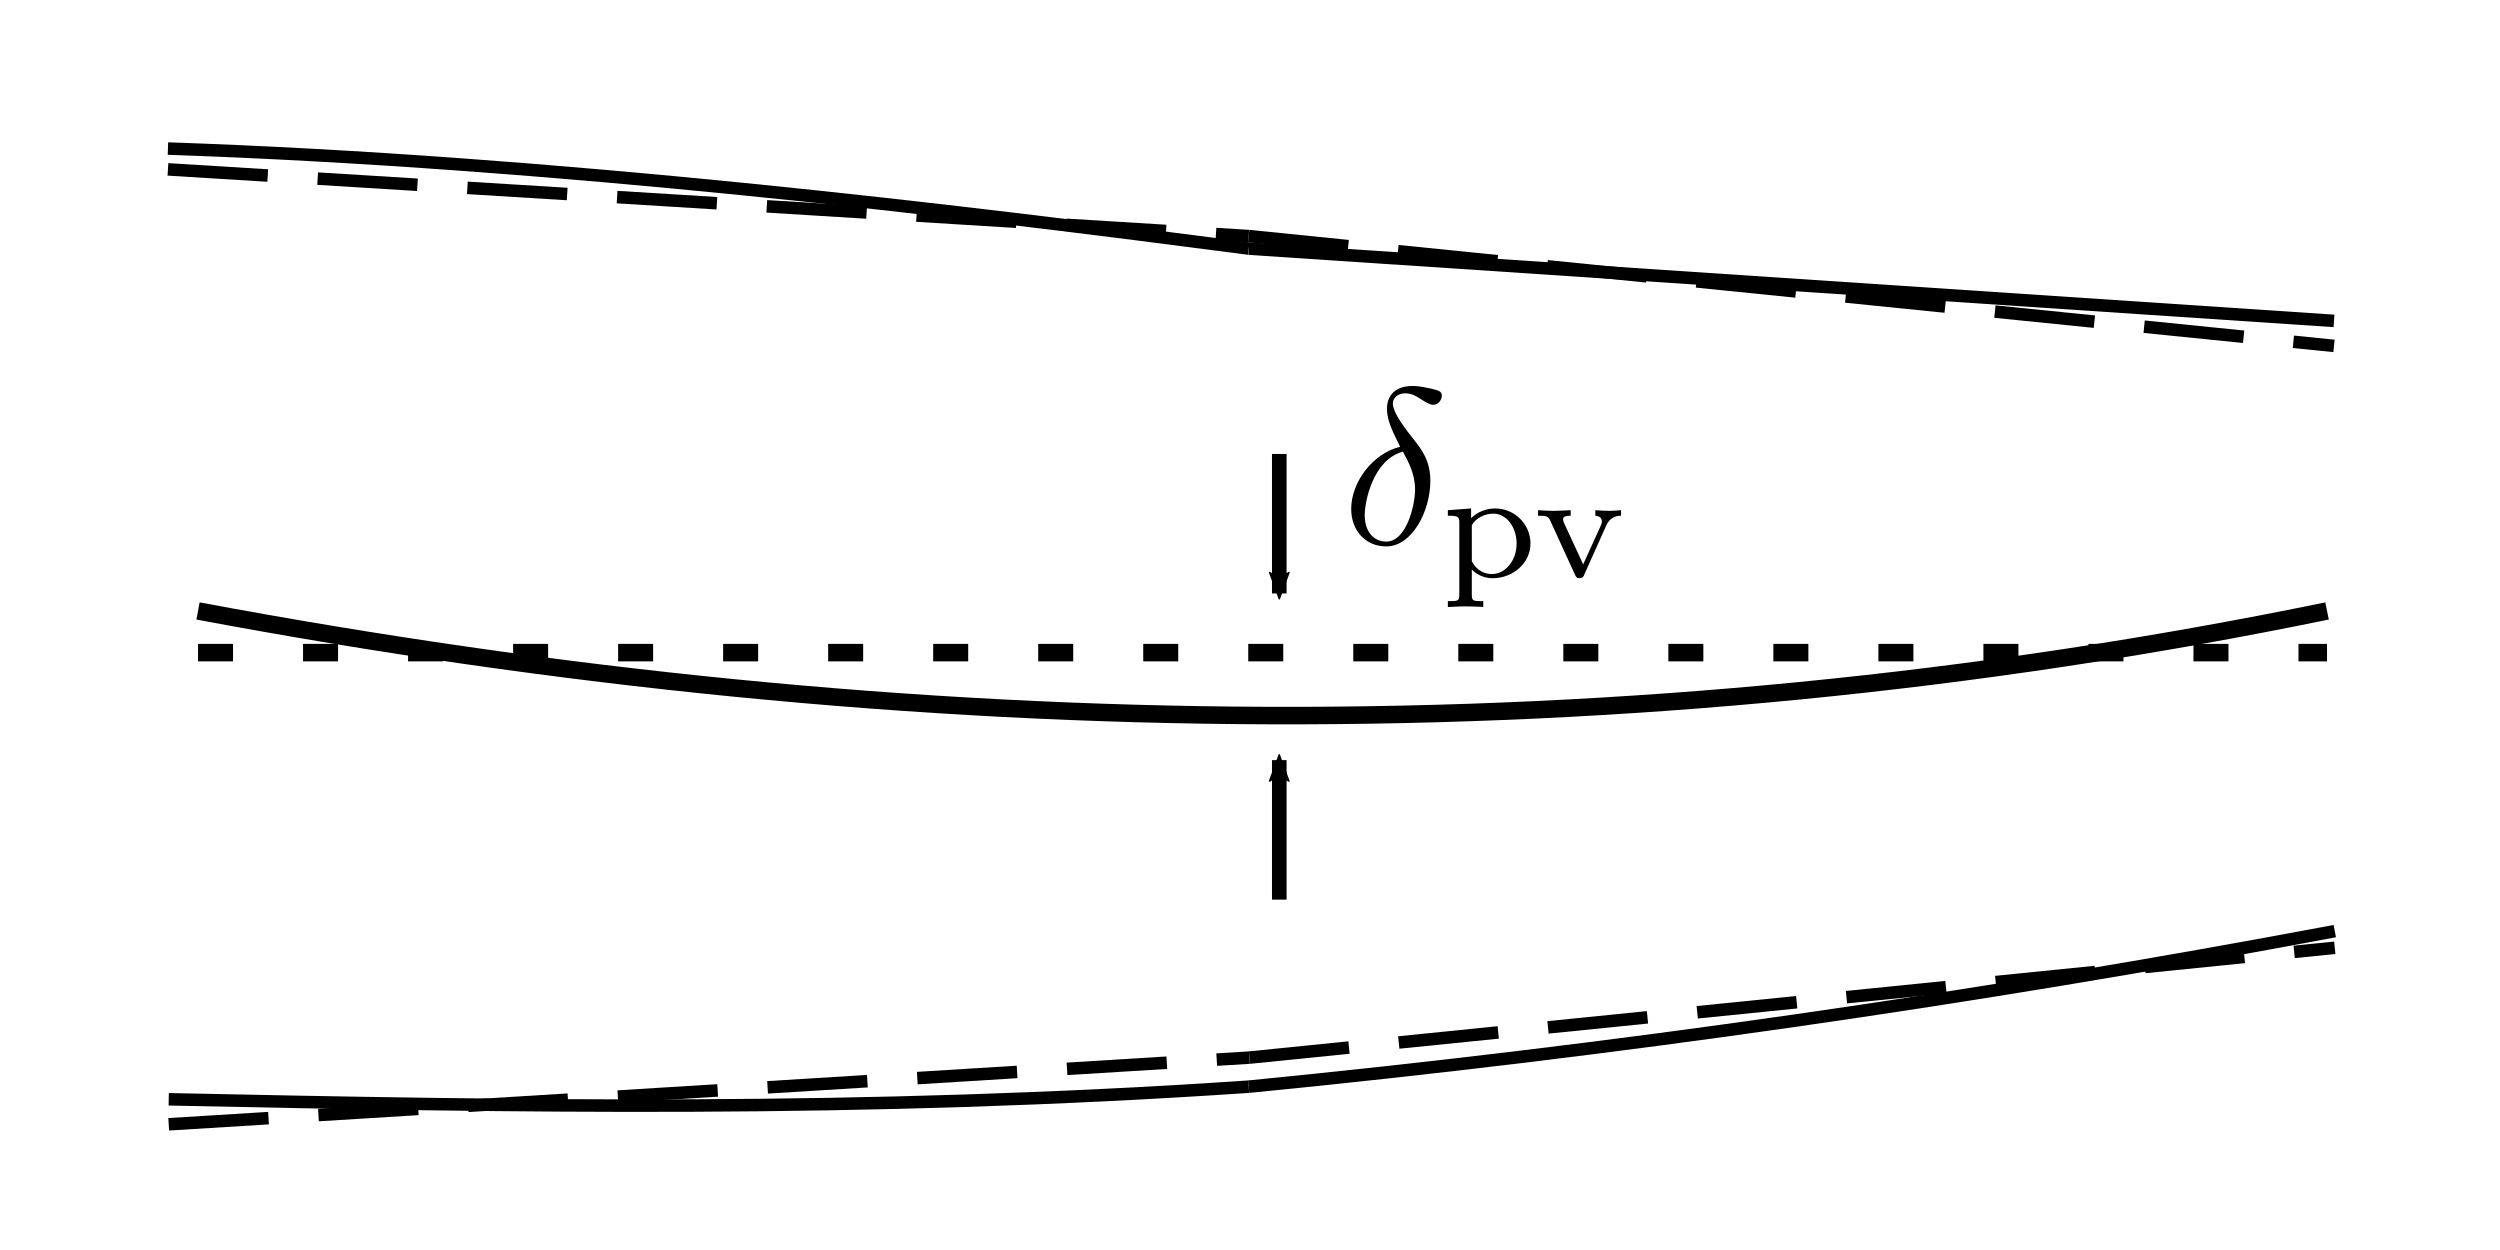 <?xml version="1.0" encoding="UTF-8" standalone="no"?>
<svg
   xmlns:ns3="http://www.iki.fi/pav/software/textext/"
   xmlns:dc="http://purl.org/dc/elements/1.1/"
   xmlns:cc="http://creativecommons.org/ns#"
   xmlns:rdf="http://www.w3.org/1999/02/22-rdf-syntax-ns#"
   xmlns:svg="http://www.w3.org/2000/svg"
   xmlns="http://www.w3.org/2000/svg"
   xmlns:sodipodi="http://sodipodi.sourceforge.net/DTD/sodipodi-0.dtd"
   xmlns:inkscape="http://www.inkscape.org/namespaces/inkscape"
   width="1200"
   height="600"
   viewBox="0 0 317.502 158.75"
   version="1.1"
   id="svg8"
   inkscape:version="1.0.2 (1.0.2+r75+1)"
   sodipodi:docname="axis_deflection_schematic.svg"
   inkscape:export-filename="/home/dieu/mimuralab/bthesis/paper/thesis/chap2/figure/error_types/axis_deflection_schematic.png"
   inkscape:export-xdpi="96"
   inkscape:export-ydpi="96">
  <defs
     id="defs2">
    <marker
       style="overflow:visible"
       id="Arrow2Mend"
       refX="0"
       refY="0"
       orient="auto"
       inkscape:stockid="Arrow2Mend"
       inkscape:isstock="true">
      <path
         transform="scale(-0.6)"
         d="M 8.719,4.034 -2.207,0.016 8.719,-4.002 c -1.745,2.372 -1.735,5.617 -6e-7,8.035 z"
         style="fill:#000000;fill-opacity:1;fill-rule:evenodd;stroke:#000000;stroke-width:0.625;stroke-linejoin:round;stroke-opacity:1"
         id="path861" />
    </marker>
    <marker
       style="overflow:visible"
       id="Arrow2Send"
       refX="0"
       refY="0"
       orient="auto"
       inkscape:stockid="Arrow2Send"
       inkscape:isstock="true">
      <path
         transform="matrix(-0.3,0,0,-0.3,0.69,0)"
         d="M 8.719,4.034 -2.207,0.016 8.719,-4.002 c -1.745,2.372 -1.735,5.617 -6e-7,8.035 z"
         style="fill:#000000;fill-opacity:1;fill-rule:evenodd;stroke:#000000;stroke-width:0.625;stroke-linejoin:round;stroke-opacity:1"
         id="path867" />
    </marker>
    <marker
       style="overflow:visible"
       id="Arrow2Lend"
       refX="0"
       refY="0"
       orient="auto"
       inkscape:stockid="Arrow2Lend"
       inkscape:isstock="true">
      <path
         transform="matrix(-1.1,0,0,-1.1,-1.1,0)"
         d="M 8.719,4.034 -2.207,0.016 8.719,-4.002 c -1.745,2.372 -1.735,5.617 -6e-7,8.035 z"
         style="fill:#000000;fill-opacity:1;fill-rule:evenodd;stroke:#000000;stroke-width:0.625;stroke-linejoin:round;stroke-opacity:1"
         id="path855" />
    </marker>
    <marker
       style="overflow:visible"
       id="Arrow2Mend-8"
       refX="0"
       refY="0"
       orient="auto"
       inkscape:stockid="Arrow2Mend"
       inkscape:isstock="true">
      <path
         transform="scale(-0.6)"
         d="M 8.719,4.034 -2.207,0.016 8.719,-4.002 c -1.745,2.372 -1.735,5.617 -6e-7,8.035 z"
         style="fill:#000000;fill-opacity:1;fill-rule:evenodd;stroke:#000000;stroke-width:0.625;stroke-linejoin:round;stroke-opacity:1"
         id="path861-0" />
    </marker>
    <marker
       style="overflow:visible"
       id="Arrow2Mend-2"
       refX="0"
       refY="0"
       orient="auto"
       inkscape:stockid="Arrow2Mend"
       inkscape:isstock="true">
      <path
         transform="scale(-0.6)"
         d="M 8.719,4.034 -2.207,0.016 8.719,-4.002 c -1.745,2.372 -1.735,5.617 -6e-7,8.035 z"
         style="fill:#000000;fill-opacity:1;fill-rule:evenodd;stroke:#000000;stroke-width:0.625;stroke-linejoin:round;stroke-opacity:1"
         id="path861-5" />
    </marker>
    <marker
       style="overflow:visible"
       id="Arrow2Mend-9"
       refX="0"
       refY="0"
       orient="auto"
       inkscape:stockid="Arrow2Mend"
       inkscape:isstock="true">
      <path
         transform="scale(-0.6)"
         d="M 8.719,4.034 -2.207,0.016 8.719,-4.002 c -1.745,2.372 -1.735,5.617 -6e-7,8.035 z"
         style="fill:#000000;fill-opacity:1;fill-rule:evenodd;stroke:#000000;stroke-width:0.625;stroke-linejoin:round;stroke-opacity:1"
         id="path861-9" />
    </marker>
    <marker
       style="overflow:visible"
       id="Arrow2Mend-2-3"
       refX="0"
       refY="0"
       orient="auto"
       inkscape:stockid="Arrow2Mend"
       inkscape:isstock="true">
      <path
         transform="scale(-0.6)"
         d="M 8.719,4.034 -2.207,0.016 8.719,-4.002 c -1.745,2.372 -1.735,5.617 -6e-7,8.035 z"
         style="fill:#000000;fill-opacity:1;fill-rule:evenodd;stroke:#000000;stroke-width:0.625;stroke-linejoin:round;stroke-opacity:1"
         id="path861-5-6" />
    </marker>
    <g
       id="id-c969fce0-a7dc-48a5-8a81-3546904ac219-1">
      <symbol
         overflow="visible"
         id="id-d9a048b2-0c8f-4612-ae3d-420207beb2d7-7">
        <path
           style="stroke:none;stroke-width:0"
           d=""
           id="id-6e45d64e-7b9b-4244-815a-96712afce511-4" />
      </symbol>
      <symbol
         overflow="visible"
         id="id-f5cbc00a-e3f5-4664-953d-cf8ae68ebfde-3">
        <path
           style="stroke:none;stroke-width:0"
           d="M 2.625,-4.359 C 1.391,-4.062 0.422,-2.766 0.422,-1.562 0.422,-0.594 1.062,0.125 2,0.125 c 1.156,0 1.984,-1.578 1.984,-2.953 0,-0.906 -0.391,-1.406 -0.734,-1.844 C 2.891,-5.125 2.297,-5.875 2.297,-6.312 c 0,-0.219 0.203,-0.453 0.547,-0.453 0.312,0 0.5,0.125 0.719,0.266 0.203,0.125 0.391,0.25 0.547,0.25 C 4.359,-6.25 4.5,-6.484 4.5,-6.656 4.5,-6.875 4.344,-6.891 3.984,-6.984 3.469,-7.094 3.328,-7.094 3.172,-7.094 c -0.781,0 -1.141,0.438 -1.141,1.031 0,0.547 0.297,1.094 0.594,1.703 z m 0.125,0.219 c 0.25,0.469 0.547,1 0.547,1.719 0,0.656 -0.375,2.328 -1.297,2.328 -0.547,0 -0.969,-0.422 -0.969,-1.188 0,-0.625 0.375,-2.5 1.719,-2.859 z m 0,0"
           id="id-7f3832e1-802d-4d78-95af-b97e5dd24b61-1" />
      </symbol>
      <symbol
         overflow="visible"
         id="id-bf34ca3a-0c6b-45e1-b887-7e4aaffeeb0d-4">
        <path
           style="stroke:none;stroke-width:0"
           d=""
           id="id-61c26b94-1056-4e2e-8358-f5a0ce4cc99a-6" />
      </symbol>
      <symbol
         overflow="visible"
         id="id-459ba3e1-2655-44b1-afd0-a21162b03848-9">
        <path
           style="stroke:none;stroke-width:0"
           d="m 1.938,1.094 c -0.453,0 -0.516,0 -0.516,-0.297 v -1.125 C 1.453,-0.297 1.781,0.062 2.359,0.062 3.281,0.062 4.062,-0.625 4.062,-1.5 c 0,-0.859 -0.703,-1.578 -1.594,-1.578 -0.391,0 -0.797,0.156 -1.078,0.438 v -0.438 L 0.344,-3 v 0.25 c 0.484,0 0.516,0.047 0.516,0.328 v 3.219 c 0,0.297 -0.062,0.297 -0.516,0.297 v 0.266 c 0.016,0 0.5,-0.031 0.797,-0.031 0.25,0 0.734,0.016 0.797,0.031 z M 1.422,-2.328 C 1.625,-2.672 2.031,-2.844 2.391,-2.844 c 0.594,0 1.047,0.609 1.047,1.344 0,0.797 -0.531,1.375 -1.109,1.375 -0.625,0 -0.891,-0.531 -0.906,-0.578 z m 0,0"
           id="id-aed1bd75-934b-4414-9f8b-d8be7aaafb3d-4" />
      </symbol>
      <symbol
         overflow="visible"
         id="id-3ef0d47c-f200-42cd-ad09-54a7c349a263-2">
        <path
           style="stroke:none;stroke-width:0"
           d="M 3.297,-2.328 C 3.5,-2.75 3.844,-2.75 3.953,-2.75 V -3 c -0.172,0.016 -0.344,0.031 -0.531,0.031 -0.188,0 -0.438,-0.016 -0.625,-0.031 v 0.25 c 0.297,0.016 0.297,0.234 0.297,0.266 0,0.031 -0.016,0.094 -0.062,0.203 L 2.25,-0.562 1.375,-2.453 C 1.375,-2.469 1.344,-2.547 1.344,-2.594 1.344,-2.75 1.578,-2.75 1.688,-2.75 V -3 c -0.016,0 -0.5,0.031 -0.781,0.031 -0.219,0 -0.484,-0.016 -0.688,-0.031 v 0.25 c 0.375,0 0.469,0.016 0.562,0.25 l 1.109,2.422 C 1.922,0 1.969,0.062 2.078,0.062 2.219,0.062 2.25,0 2.281,-0.062 Z m 0,0"
           id="id-3d0d30a8-0484-45f3-8998-4825b6fa76ce-2" />
      </symbol>
    </g>
    <marker
       style="overflow:visible"
       id="Arrow2Mend-8-1"
       refX="0"
       refY="0"
       orient="auto"
       inkscape:stockid="Arrow2Mend"
       inkscape:isstock="true">
      <path
         transform="scale(-0.6)"
         d="M 8.719,4.034 -2.207,0.016 8.719,-4.002 c -1.745,2.372 -1.735,5.617 -6e-7,8.035 z"
         style="fill:#000000;fill-opacity:1;fill-rule:evenodd;stroke:#000000;stroke-width:0.625;stroke-linejoin:round;stroke-opacity:1"
         id="path861-0-0" />
    </marker>
    <marker
       style="overflow:visible"
       id="Arrow2Mend-6"
       refX="0"
       refY="0"
       orient="auto"
       inkscape:stockid="Arrow2Mend"
       inkscape:isstock="true">
      <path
         transform="scale(-0.6)"
         d="M 8.719,4.034 -2.207,0.016 8.719,-4.002 c -1.745,2.372 -1.735,5.617 -6e-7,8.035 z"
         style="fill:#000000;fill-opacity:1;fill-rule:evenodd;stroke:#000000;stroke-width:0.625;stroke-linejoin:round;stroke-opacity:1"
         id="path861-3" />
    </marker>
    <g
       id="id-c969fce0-a7dc-48a5-8a81-3546904ac219">
      <symbol
         overflow="visible"
         id="id-d9a048b2-0c8f-4612-ae3d-420207beb2d7">
        <path
           style="stroke:none;stroke-width:0"
           d=""
           id="id-6e45d64e-7b9b-4244-815a-96712afce511" />
      </symbol>
      <symbol
         overflow="visible"
         id="id-f5cbc00a-e3f5-4664-953d-cf8ae68ebfde">
        <path
           style="stroke:none;stroke-width:0"
           d="M 2.625,-4.359 C 1.391,-4.062 0.422,-2.766 0.422,-1.562 0.422,-0.594 1.062,0.125 2,0.125 c 1.156,0 1.984,-1.578 1.984,-2.953 0,-0.906 -0.391,-1.406 -0.734,-1.844 C 2.891,-5.125 2.297,-5.875 2.297,-6.312 c 0,-0.219 0.203,-0.453 0.547,-0.453 0.312,0 0.5,0.125 0.719,0.266 0.203,0.125 0.391,0.25 0.547,0.25 C 4.359,-6.25 4.5,-6.484 4.5,-6.656 4.5,-6.875 4.344,-6.891 3.984,-6.984 3.469,-7.094 3.328,-7.094 3.172,-7.094 c -0.781,0 -1.141,0.438 -1.141,1.031 0,0.547 0.297,1.094 0.594,1.703 z m 0.125,0.219 c 0.25,0.469 0.547,1 0.547,1.719 0,0.656 -0.375,2.328 -1.297,2.328 -0.547,0 -0.969,-0.422 -0.969,-1.188 0,-0.625 0.375,-2.5 1.719,-2.859 z m 0,0"
           id="id-7f3832e1-802d-4d78-95af-b97e5dd24b61" />
      </symbol>
      <symbol
         overflow="visible"
         id="id-bf34ca3a-0c6b-45e1-b887-7e4aaffeeb0d">
        <path
           style="stroke:none;stroke-width:0"
           d=""
           id="id-61c26b94-1056-4e2e-8358-f5a0ce4cc99a" />
      </symbol>
      <symbol
         overflow="visible"
         id="id-459ba3e1-2655-44b1-afd0-a21162b03848">
        <path
           style="stroke:none;stroke-width:0"
           d="m 1.938,1.094 c -0.453,0 -0.516,0 -0.516,-0.297 v -1.125 C 1.453,-0.297 1.781,0.062 2.359,0.062 3.281,0.062 4.062,-0.625 4.062,-1.5 c 0,-0.859 -0.703,-1.578 -1.594,-1.578 -0.391,0 -0.797,0.156 -1.078,0.438 v -0.438 L 0.344,-3 v 0.25 c 0.484,0 0.516,0.047 0.516,0.328 v 3.219 c 0,0.297 -0.062,0.297 -0.516,0.297 v 0.266 c 0.016,0 0.5,-0.031 0.797,-0.031 0.25,0 0.734,0.016 0.797,0.031 z M 1.422,-2.328 C 1.625,-2.672 2.031,-2.844 2.391,-2.844 c 0.594,0 1.047,0.609 1.047,1.344 0,0.797 -0.531,1.375 -1.109,1.375 -0.625,0 -0.891,-0.531 -0.906,-0.578 z m 0,0"
           id="id-aed1bd75-934b-4414-9f8b-d8be7aaafb3d" />
      </symbol>
      <symbol
         overflow="visible"
         id="id-3ef0d47c-f200-42cd-ad09-54a7c349a263">
        <path
           style="stroke:none;stroke-width:0"
           d="M 3.297,-2.328 C 3.5,-2.75 3.844,-2.75 3.953,-2.75 V -3 c -0.172,0.016 -0.344,0.031 -0.531,0.031 -0.188,0 -0.438,-0.016 -0.625,-0.031 v 0.25 c 0.297,0.016 0.297,0.234 0.297,0.266 0,0.031 -0.016,0.094 -0.062,0.203 L 2.25,-0.562 1.375,-2.453 C 1.375,-2.469 1.344,-2.547 1.344,-2.594 1.344,-2.75 1.578,-2.75 1.688,-2.75 V -3 c -0.016,0 -0.5,0.031 -0.781,0.031 -0.219,0 -0.484,-0.016 -0.688,-0.031 v 0.25 c 0.375,0 0.469,0.016 0.562,0.25 l 1.109,2.422 C 1.922,0 1.969,0.062 2.078,0.062 2.219,0.062 2.25,0 2.281,-0.062 Z m 0,0"
           id="id-3d0d30a8-0484-45f3-8998-4825b6fa76ce" />
      </symbol>
    </g>
  </defs>
  <sodipodi:namedview
     id="base"
     pagecolor="#ffffff"
     bordercolor="#666666"
     borderopacity="1.0"
     inkscape:pageopacity="0.0"
     inkscape:pageshadow="2"
     inkscape:zoom="0.7"
     inkscape:cx="775.64795"
     inkscape:cy="468.05419"
     inkscape:document-units="mm"
     inkscape:current-layer="layer1"
     showgrid="false"
     inkscape:window-width="1848"
     inkscape:window-height="1136"
     inkscape:window-x="72"
     inkscape:window-y="27"
     inkscape:window-maximized="1"
     units="px"
     inkscape:document-rotation="0" />
  <g
     inkscape:label="Layer 1"
     inkscape:groupmode="layer"
     id="layer1"
     transform="translate(0,-177.935)">
    <path
       style="fill:none;stroke:#000000;stroke-width:1.588;stroke-linecap:butt;stroke-linejoin:miter;stroke-miterlimit:4;stroke-dasharray:12.7, 6.35;stroke-dashoffset:0;stroke-opacity:1"
       d="m 158.689,312.25 137.83,-13.948"
       id="path891-8-4-9"
       sodipodi:nodetypes="cc" />
    <path
       style="fill:none;stroke:#000000;stroke-width:1.588;stroke-linecap:butt;stroke-linejoin:miter;stroke-miterlimit:4;stroke-dasharray:12.7, 6.35;stroke-dashoffset:0;stroke-opacity:1"
       d="m 21.427,320.721 137.262,-8.471"
       id="path891-0-2"
       sodipodi:nodetypes="cc" />
    <path
       style="fill:none;stroke:#000000;stroke-width:1.588;stroke-linecap:butt;stroke-linejoin:miter;stroke-miterlimit:4;stroke-dasharray:12.7, 6.35;stroke-dashoffset:0;stroke-opacity:1"
       d="m 21.328,199.446 137.262,8.471"
       id="path891-0"
       sodipodi:nodetypes="cc" />
    <path
       style="fill:none;stroke:#000000;stroke-width:1.588;stroke-linecap:butt;stroke-linejoin:miter;stroke-miterlimit:4;stroke-dasharray:12.7, 6.35;stroke-dashoffset:0;stroke-opacity:1"
       d="m 158.589,207.917 137.83,13.948"
       id="path891-8-4"
       sodipodi:nodetypes="cc" />
    <path
       style="fill:none;stroke:#000000;stroke-width:1.588;stroke-linecap:butt;stroke-linejoin:miter;stroke-miterlimit:4;stroke-dasharray:none;stroke-opacity:1"
       d="m 21.328,196.801 c 49.148,1.678 100.332,7.859 137.262,12.704"
       id="path891"
       sodipodi:nodetypes="cc" />
    <path
       style="fill:none;stroke:#000000;stroke-width:1.588;stroke-linecap:butt;stroke-linejoin:miter;stroke-miterlimit:4;stroke-dasharray:none;stroke-opacity:1"
       d="m 158.589,209.505 137.83,9.185"
       id="path891-8"
       sodipodi:nodetypes="cc" />
    <path
       style="fill:none;stroke:#000000;stroke-width:1.588;stroke-linecap:butt;stroke-linejoin:miter;stroke-miterlimit:4;stroke-dasharray:none;stroke-opacity:1"
       d="m 21.427,317.546 c 43.9,0.918 87.931,1.73 137.162,-1.604"
       id="path891-5"
       sodipodi:nodetypes="cc" />
    <path
       style="fill:none;stroke:#000000;stroke-width:1.588;stroke-linecap:butt;stroke-linejoin:miter;stroke-miterlimit:4;stroke-dasharray:none;stroke-opacity:1"
       d="m 158.589,315.942 c 46.284,-4.541 92.255,-11.163 137.93,-19.757"
       id="path891-8-0"
       sodipodi:nodetypes="cc" />
    <path
       style="fill:none;stroke:#000000;stroke-width:2.223;stroke-linecap:butt;stroke-linejoin:miter;stroke-miterlimit:4;stroke-dasharray:4.446, 8.892;stroke-dashoffset:0;stroke-opacity:1"
       d="M 25.149,260.819 H 295.534"
       id="path891-8-4-5"
       sodipodi:nodetypes="cc" />
    <path
       style="fill:none;stroke:#000000;stroke-width:2.223;stroke-linecap:butt;stroke-linejoin:miter;stroke-miterlimit:4;stroke-dasharray:none;stroke-dashoffset:0;stroke-opacity:1"
       d="m 25.149,255.527 c 91.322,17.105 181.299,18.323 270.386,0"
       id="path891-8-4-5-3"
       sodipodi:nodetypes="cc" />
    <path
       style="fill:none;stroke:#000000;stroke-width:1.852;stroke-linecap:butt;stroke-linejoin:miter;stroke-miterlimit:4;stroke-dasharray:none;stroke-opacity:1;marker-end:url(#Arrow2Mend-6)"
       d="M 162.469,292.187 V 274.471"
       id="path832-2"
       sodipodi:nodetypes="cc" />
    <path
       style="fill:none;stroke:#000000;stroke-width:1.852;stroke-linecap:butt;stroke-linejoin:miter;stroke-miterlimit:4;stroke-dasharray:none;stroke-opacity:1;marker-end:url(#Arrow2Mend-8-1)"
       d="m 162.469,235.587 v 17.717"
       id="path832-4"
       sodipodi:nodetypes="cc" />
    <g
       transform="matrix(2.822,0,0,2.822,171.603,226.959)"
       ns3:version="1.3.0"
       ns3:texconverter="pdflatex"
       ns3:pdfconverter="inkscape"
       ns3:text="$\\delta_{\\mathrm{pv}}$"
       ns3:preamble="/home/dieu/.config/inkscape/extensions/textext/default_packages.tex"
       ns3:scale="8.0"
       ns3:alignment="middle center"
       ns3:inkscapeversion="1.0.2"
       ns3:jacobian_sqrt="2.82223"
       id="g1320">
      <defs
         id="id-cce43d68-8bf2-4fdf-a741-2775226c66af">
        <g
           id="id-45050868-2f12-403b-8ec6-6db0f726883f">
          <symbol
             overflow="visible"
             id="id-8cc49f80-f2fa-4a8a-9823-37655620f117">
            <path
               style="stroke:none"
               d=""
               id="id-8fb9350c-8d73-4689-8a26-a1a9fe550f12" />
          </symbol>
          <symbol
             overflow="visible"
             id="id-c9e38d65-6e85-49b4-be1b-90e6b43025d7">
            <path
               style="stroke:none"
               d="M 2.625,-4.359 C 1.391,-4.062 0.422,-2.766 0.422,-1.562 0.422,-0.594 1.062,0.125 2,0.125 c 1.156,0 1.984,-1.578 1.984,-2.953 0,-0.906 -0.391,-1.406 -0.734,-1.844 C 2.891,-5.125 2.297,-5.875 2.297,-6.312 c 0,-0.219 0.203,-0.453 0.547,-0.453 0.312,0 0.5,0.125 0.719,0.266 0.203,0.125 0.391,0.25 0.547,0.25 C 4.359,-6.25 4.5,-6.484 4.5,-6.656 4.5,-6.875 4.344,-6.891 3.984,-6.984 3.469,-7.094 3.328,-7.094 3.172,-7.094 c -0.781,0 -1.141,0.438 -1.141,1.031 0,0.547 0.297,1.094 0.594,1.703 z m 0.125,0.219 c 0.25,0.469 0.547,1 0.547,1.719 0,0.656 -0.375,2.328 -1.297,2.328 -0.547,0 -0.969,-0.422 -0.969,-1.188 0,-0.625 0.375,-2.5 1.719,-2.859 z m 0,0"
               id="id-e12e3a4e-fbe1-4c97-bc2c-ca7660dd330a" />
          </symbol>
          <symbol
             overflow="visible"
             id="id-ea3189f1-02a6-4d3a-80ca-9c84124e7161">
            <path
               style="stroke:none"
               d=""
               id="id-a8b0d71f-928f-47a3-959b-cb13e5917381" />
          </symbol>
          <symbol
             overflow="visible"
             id="id-14ce5502-cc79-4e54-bb73-58f7eb36ceea">
            <path
               style="stroke:none"
               d="m 1.938,1.094 c -0.453,0 -0.516,0 -0.516,-0.297 v -1.125 C 1.453,-0.297 1.781,0.062 2.359,0.062 3.281,0.062 4.062,-0.625 4.062,-1.5 c 0,-0.859 -0.703,-1.578 -1.594,-1.578 -0.391,0 -0.797,0.156 -1.078,0.438 v -0.438 L 0.344,-3 v 0.25 c 0.484,0 0.516,0.047 0.516,0.328 v 3.219 c 0,0.297 -0.062,0.297 -0.516,0.297 v 0.266 c 0.016,0 0.5,-0.031 0.797,-0.031 0.25,0 0.734,0.016 0.797,0.031 z M 1.422,-2.328 C 1.625,-2.672 2.031,-2.844 2.391,-2.844 c 0.594,0 1.047,0.609 1.047,1.344 0,0.797 -0.531,1.375 -1.109,1.375 -0.625,0 -0.891,-0.531 -0.906,-0.578 z m 0,0"
               id="id-51e71f6c-d727-453a-beb9-939f39176650" />
          </symbol>
          <symbol
             overflow="visible"
             id="id-d7a738d2-c5ee-4827-9743-11a0462ee6ac">
            <path
               style="stroke:none"
               d="M 3.297,-2.328 C 3.5,-2.75 3.844,-2.75 3.953,-2.75 V -3 c -0.172,0.016 -0.344,0.031 -0.531,0.031 -0.188,0 -0.438,-0.016 -0.625,-0.031 v 0.25 c 0.297,0.016 0.297,0.234 0.297,0.266 0,0.031 -0.016,0.094 -0.062,0.203 L 2.25,-0.562 1.375,-2.453 C 1.375,-2.469 1.344,-2.547 1.344,-2.594 1.344,-2.75 1.578,-2.75 1.688,-2.75 V -3 c -0.016,0 -0.5,0.031 -0.781,0.031 -0.219,0 -0.484,-0.016 -0.688,-0.031 v 0.25 c 0.375,0 0.469,0.016 0.562,0.25 l 1.109,2.422 C 1.922,0 1.969,0.062 2.078,0.062 2.219,0.062 2.25,0 2.281,-0.062 Z m 0,0"
               id="id-7d1dc987-3723-41ef-99e2-95b5c48075e4" />
          </symbol>
        </g>
      </defs>
      <g
         id="id-23825fb3-40be-4636-a2f0-385778a386ad"
         transform="translate(-149.134,-127.671)">
        <g
           style="fill:#000000;fill-opacity:1"
           id="id-5c1e7a81-6091-4aec-a3cb-981a52e6c116">
          <g
             transform="translate(148.712,134.765)"
             id="g1798">
            <path
               style="stroke:none"
               d="M 2.625,-4.359 C 1.391,-4.062 0.422,-2.766 0.422,-1.562 0.422,-0.594 1.062,0.125 2,0.125 c 1.156,0 1.984,-1.578 1.984,-2.953 0,-0.906 -0.391,-1.406 -0.734,-1.844 C 2.891,-5.125 2.297,-5.875 2.297,-6.312 c 0,-0.219 0.203,-0.453 0.547,-0.453 0.312,0 0.5,0.125 0.719,0.266 0.203,0.125 0.391,0.25 0.547,0.25 C 4.359,-6.25 4.5,-6.484 4.5,-6.656 4.5,-6.875 4.344,-6.891 3.984,-6.984 3.469,-7.094 3.328,-7.094 3.172,-7.094 c -0.781,0 -1.141,0.438 -1.141,1.031 0,0.547 0.297,1.094 0.594,1.703 z m 0.125,0.219 c 0.25,0.469 0.547,1 0.547,1.719 0,0.656 -0.375,2.328 -1.297,2.328 -0.547,0 -0.969,-0.422 -0.969,-1.188 0,-0.625 0.375,-2.5 1.719,-2.859 z m 0,0"
               id="id-33268fd9-c68d-474a-86a2-cf89edd83a1c" />
          </g>
        </g>
        <g
           style="fill:#000000;fill-opacity:1"
           id="id-66cae36f-396b-4d22-ae47-a5005bf41ea6">
          <g
             transform="translate(153.14,136.259)"
             id="g1802">
            <path
               style="stroke:none"
               d="m 1.938,1.094 c -0.453,0 -0.516,0 -0.516,-0.297 v -1.125 C 1.453,-0.297 1.781,0.062 2.359,0.062 3.281,0.062 4.062,-0.625 4.062,-1.5 c 0,-0.859 -0.703,-1.578 -1.594,-1.578 -0.391,0 -0.797,0.156 -1.078,0.438 v -0.438 L 0.344,-3 v 0.25 c 0.484,0 0.516,0.047 0.516,0.328 v 3.219 c 0,0.297 -0.062,0.297 -0.516,0.297 v 0.266 c 0.016,0 0.5,-0.031 0.797,-0.031 0.25,0 0.734,0.016 0.797,0.031 z M 1.422,-2.328 C 1.625,-2.672 2.031,-2.844 2.391,-2.844 c 0.594,0 1.047,0.609 1.047,1.344 0,0.797 -0.531,1.375 -1.109,1.375 -0.625,0 -0.891,-0.531 -0.906,-0.578 z m 0,0"
               id="id-99f03a19-2f6e-4c98-b445-d2b44ed3ac6d" />
          </g>
        </g>
        <g
           style="fill:#000000;fill-opacity:1"
           id="id-ad61b524-916b-4922-bdaf-c0de8eadcfd3">
          <g
             transform="translate(157.324,136.259)"
             id="g1806">
            <path
               style="stroke:none"
               d="M 3.297,-2.328 C 3.5,-2.75 3.844,-2.75 3.953,-2.75 V -3 c -0.172,0.016 -0.344,0.031 -0.531,0.031 -0.188,0 -0.438,-0.016 -0.625,-0.031 v 0.25 c 0.297,0.016 0.297,0.234 0.297,0.266 0,0.031 -0.016,0.094 -0.062,0.203 L 2.25,-0.562 1.375,-2.453 C 1.375,-2.469 1.344,-2.547 1.344,-2.594 1.344,-2.75 1.578,-2.75 1.688,-2.75 V -3 c -0.016,0 -0.5,0.031 -0.781,0.031 -0.219,0 -0.484,-0.016 -0.688,-0.031 v 0.25 c 0.375,0 0.469,0.016 0.562,0.25 l 1.109,2.422 C 1.922,0 1.969,0.062 2.078,0.062 2.219,0.062 2.25,0 2.281,-0.062 Z m 0,0"
               id="id-bc348cc7-32ee-4910-b5e5-577afa04b46a" />
          </g>
        </g>
      </g>
    </g>
  </g>
</svg>
